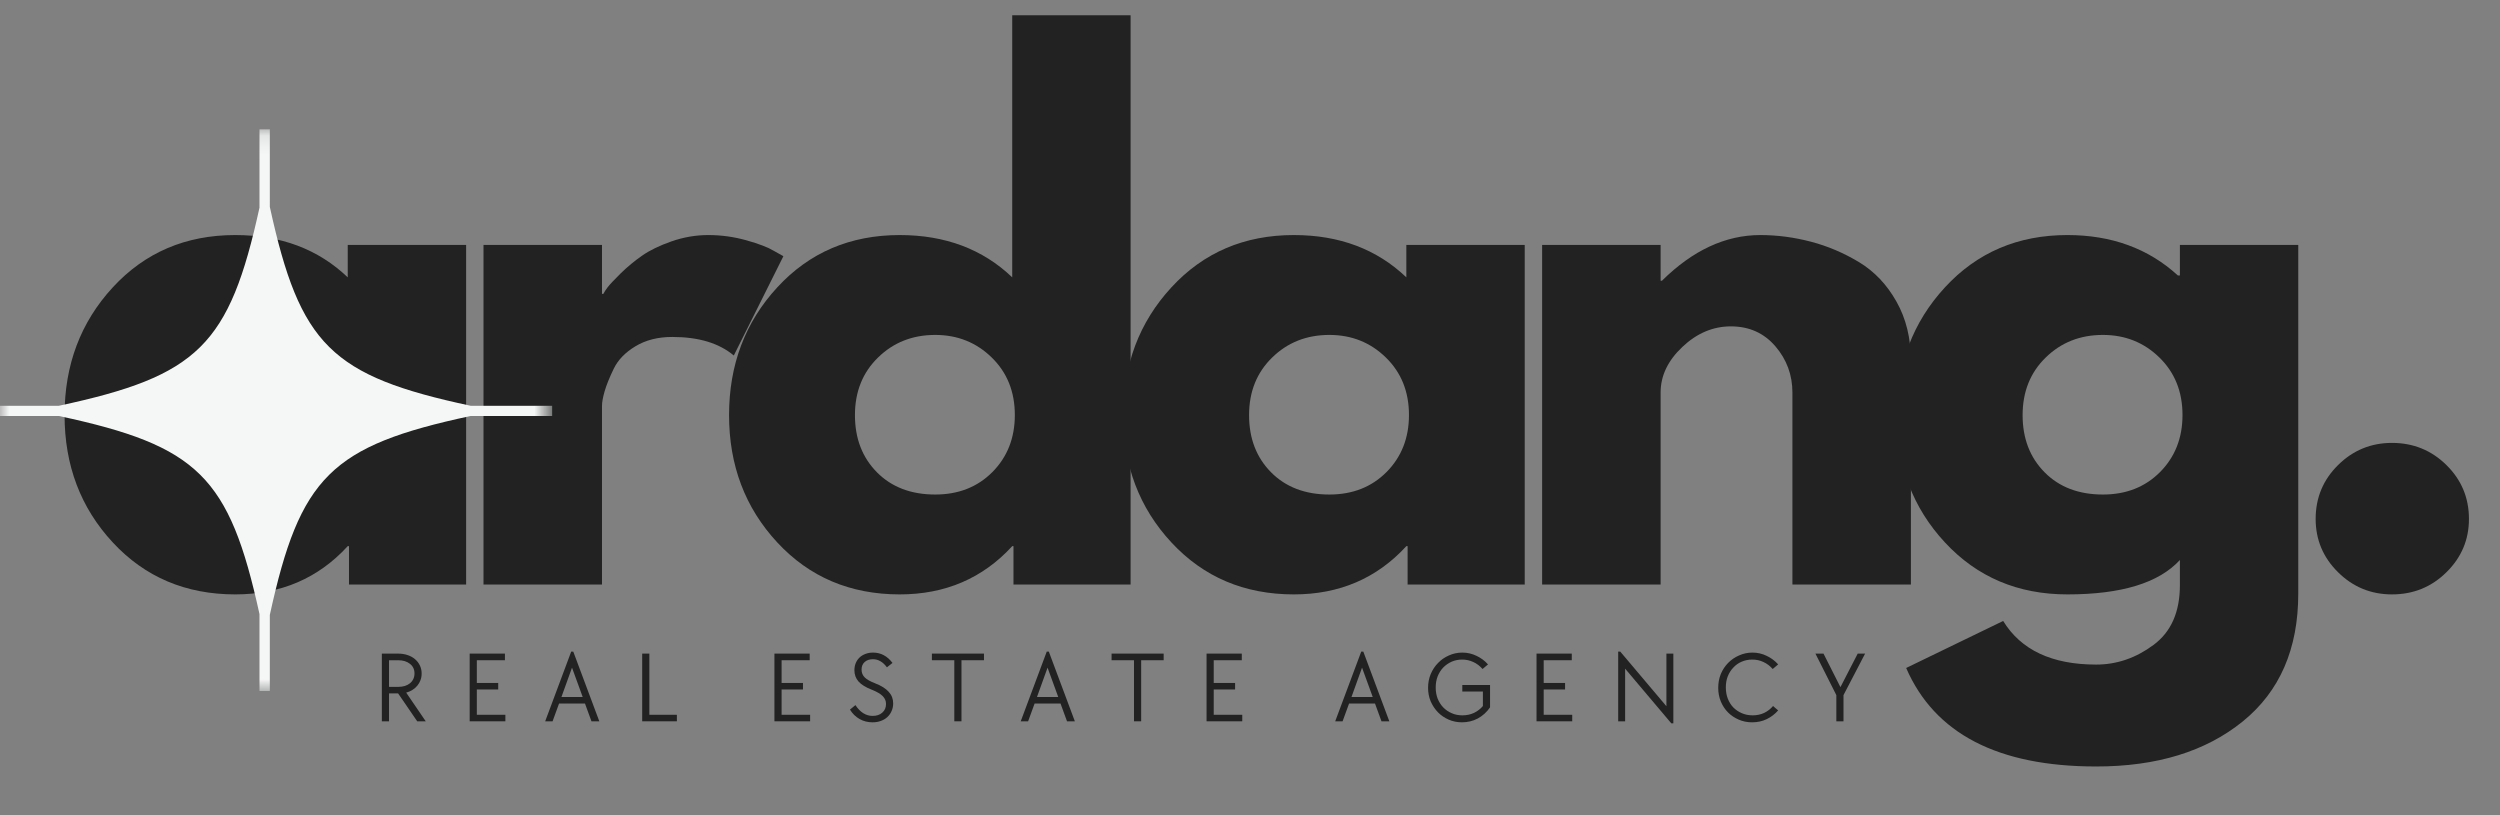 <svg width="138" height="45" viewBox="0 0 138 45" fill="none" xmlns="http://www.w3.org/2000/svg">
<rect x="0" y="0" width="138" height="45" fill="#808080" stroke="none"/>
<g clip-path="url(#clip0_19211_19058)">
<path d="M6.226 29.943C4.451 28.031 3.564 25.689 3.564 22.915C3.564 20.138 4.451 17.787 6.226 15.862C7.999 13.937 10.253 12.975 12.987 12.975C15.498 12.975 17.566 13.754 19.195 15.309V13.521H25.73V32.265H19.264V30.148H19.195C17.566 31.924 15.498 32.811 12.987 32.811C10.253 32.811 7.999 31.855 6.226 29.943ZM11.788 19.736C10.937 20.565 10.513 21.623 10.513 22.915C10.513 24.203 10.918 25.256 11.731 26.075C12.543 26.891 13.614 27.298 14.945 27.298C16.226 27.298 17.277 26.885 18.103 26.056C18.927 25.224 19.339 24.175 19.339 22.909C19.339 21.622 18.914 20.565 18.065 19.736C17.214 18.904 16.175 18.488 14.945 18.488C13.69 18.488 12.637 18.904 11.788 19.736Z" fill="#222222"/>
<path d="M26.689 32.265V13.521H33.23V16.222H33.306C33.351 16.127 33.428 16.008 33.538 15.862C33.651 15.713 33.891 15.457 34.26 15.092C34.632 14.729 35.027 14.401 35.446 14.111C35.864 13.818 36.407 13.555 37.072 13.322C37.737 13.091 38.412 12.975 39.1 12.975C39.815 12.975 40.518 13.073 41.209 13.267C41.899 13.462 42.403 13.656 42.722 13.85L43.243 14.142L40.506 19.624C39.693 18.941 38.561 18.6 37.11 18.6C36.319 18.6 35.641 18.772 35.076 19.115C34.511 19.455 34.111 19.869 33.877 20.357C33.642 20.841 33.475 21.256 33.375 21.599C33.278 21.939 33.23 22.206 33.23 22.399V32.265H26.689Z" fill="#222222"/>
<path d="M42.906 29.943C41.131 28.03 40.244 25.688 40.244 22.915C40.244 20.138 41.131 17.786 42.906 15.862C44.679 13.937 46.933 12.975 49.666 12.975C52.177 12.975 54.246 13.754 55.875 15.309V0.843H62.409V32.265H55.944V30.148H55.875C54.246 31.923 52.177 32.811 49.666 32.811C46.933 32.811 44.679 31.855 42.906 29.943ZM48.467 19.736C47.617 20.565 47.193 21.623 47.193 22.915C47.193 24.203 47.598 25.255 48.411 26.075C49.222 26.891 50.294 27.298 51.625 27.298C52.905 27.298 53.957 26.885 54.782 26.056C55.606 25.224 56.019 24.175 56.019 22.908C56.019 21.622 55.594 20.565 54.745 19.736C53.894 18.904 52.855 18.488 51.625 18.488C50.369 18.488 49.316 18.904 48.467 19.736Z" fill="#222222"/>
<path d="M64.662 29.943C62.887 28.031 62 25.689 62 22.915C62 20.138 62.887 17.787 64.662 15.862C66.435 13.937 68.689 12.975 71.422 12.975C73.933 12.975 76.001 13.754 77.63 15.309V13.521H84.165V32.265H77.7V30.148H77.63C76.001 31.924 73.933 32.811 71.422 32.811C68.689 32.811 66.435 31.855 64.662 29.943ZM70.223 19.736C69.373 20.565 68.949 21.623 68.949 22.915C68.949 24.203 69.354 25.256 70.167 26.075C70.978 26.891 72.05 27.298 73.381 27.298C74.661 27.298 75.713 26.885 76.538 26.056C77.362 25.224 77.775 24.175 77.775 22.909C77.775 21.622 77.35 20.565 76.501 19.736C75.65 18.904 74.611 18.488 73.381 18.488C72.125 18.488 71.072 18.904 70.223 19.736Z" fill="#222222"/>
<path d="M85.125 32.265V13.521H91.666V15.495H91.741C93.439 13.816 95.25 12.975 97.171 12.975C98.103 12.975 99.032 13.098 99.958 13.341C100.883 13.582 101.769 13.959 102.62 14.471C103.469 14.985 104.158 15.711 104.685 16.65C105.215 17.586 105.482 18.674 105.482 19.916V32.265H98.941V21.667C98.941 20.695 98.627 19.845 98 19.115C97.372 18.383 96.553 18.016 95.545 18.016C94.557 18.016 93.664 18.395 92.865 19.152C92.064 19.907 91.666 20.745 91.666 21.667V32.265H85.125Z" fill="#222222"/>
<path d="M105.22 36.872L110.575 34.277C111.557 35.882 113.269 36.685 115.71 36.685C116.843 36.685 117.896 36.325 118.867 35.605C119.842 34.888 120.33 33.788 120.33 32.302V30.912C119.17 32.178 117.1 32.811 114.121 32.811C111.388 32.811 109.134 31.855 107.361 29.943C105.586 28.031 104.699 25.689 104.699 22.915C104.699 20.138 105.586 17.787 107.361 15.862C109.134 13.937 111.388 12.975 114.121 12.975C116.56 12.975 118.592 13.718 120.217 15.204H120.33V13.521H126.864V32.774C126.864 35.819 125.841 38.171 123.795 39.827C121.751 41.482 119.057 42.31 115.71 42.31C110.289 42.31 106.793 40.498 105.22 36.872ZM112.922 19.736C112.072 20.565 111.648 21.623 111.648 22.915C111.648 24.203 112.053 25.256 112.866 26.075C113.677 26.892 114.749 27.298 116.08 27.298C117.361 27.298 118.412 26.885 119.237 26.056C120.061 25.224 120.474 24.175 120.474 22.909C120.474 21.622 120.049 20.565 119.2 19.736C118.349 18.904 117.31 18.488 116.08 18.488C114.824 18.488 113.771 18.904 112.922 19.736Z" fill="#222222"/>
<path d="M132.036 24.448C133.216 24.448 134.218 24.857 135.043 25.671C135.872 26.488 136.286 27.478 136.286 28.645C136.286 29.792 135.872 30.773 135.043 31.588C134.218 32.403 133.216 32.811 132.036 32.811C130.877 32.811 129.885 32.403 129.061 31.588C128.235 30.773 127.824 29.792 127.824 28.645C127.824 27.478 128.235 26.488 129.061 25.671C129.885 24.857 130.877 24.448 132.036 24.448Z" fill="#222222"/>
<mask id="mask0_19211_19058" style="mask-type:luminance" maskUnits="userSpaceOnUse" x="-1" y="7" width="32" height="32">
<path d="M-0.039 7.14H30.393V38.133H-0.039V7.14Z" fill="white"/>
</mask>
<g mask="url(#mask0_19211_19058)">
<path d="M30.479 22.399H25.978C18.274 20.751 16.56 19.05 14.894 11.418V7.14H14.324V11.463C12.659 19.057 10.938 20.754 3.248 22.399H-0.035V22.962H3.248C10.938 24.608 12.659 26.306 14.324 33.899V38.143H14.894V33.944C16.56 26.312 18.274 24.613 25.978 22.962H30.479V22.399Z" fill="#F5F7F6"/>
</g>
<path d="M21.078 36.079H21.976C22.164 36.079 22.337 36.107 22.497 36.159C22.66 36.214 22.798 36.29 22.911 36.389C23.027 36.488 23.118 36.606 23.181 36.743C23.244 36.876 23.275 37.021 23.275 37.178C23.275 37.311 23.253 37.432 23.212 37.544C23.17 37.656 23.112 37.758 23.037 37.848C22.961 37.94 22.87 38.019 22.767 38.084C22.662 38.151 22.547 38.2 22.422 38.233L23.501 39.816H23.03L21.976 38.276H21.474V39.816H21.078V36.079ZM21.976 37.916C22.247 37.916 22.465 37.851 22.629 37.718C22.795 37.581 22.88 37.4 22.88 37.171C22.88 36.948 22.795 36.772 22.629 36.644C22.465 36.512 22.247 36.445 21.976 36.445H21.474V37.916H21.976Z" fill="#222222"/>
<path d="M25.926 36.079H27.872V36.445H26.321V37.699H27.501V38.059H26.321V39.456H27.897V39.816H25.926V36.079Z" fill="#222222"/>
<path d="M31.531 35.967H31.644L33.082 39.816H32.649L32.291 38.835H30.86L30.502 39.816H30.094L31.531 35.967ZM32.165 38.475L31.575 36.855L30.991 38.475H32.165Z" fill="#222222"/>
<path d="M35.449 36.079H35.845V39.456H37.364V39.816H35.449V36.079Z" fill="#222222"/>
<path d="M42.748 36.079H44.694V36.445H43.144V37.699H44.324V38.059H43.144V39.456H44.719V39.816H42.748V36.079Z" fill="#222222"/>
<path d="M48.161 39.872C47.905 39.872 47.668 39.813 47.452 39.692C47.238 39.572 47.059 39.399 46.918 39.17L47.219 38.922C47.483 39.319 47.798 39.518 48.167 39.518C48.388 39.518 48.566 39.459 48.701 39.338C48.839 39.219 48.908 39.059 48.908 38.86C48.908 38.691 48.847 38.547 48.726 38.425C48.603 38.301 48.407 38.186 48.136 38.078C47.792 37.946 47.543 37.792 47.389 37.618C47.238 37.444 47.163 37.238 47.163 36.998C47.163 36.853 47.188 36.721 47.238 36.6C47.288 36.481 47.357 36.38 47.445 36.296C47.536 36.209 47.646 36.144 47.772 36.097C47.897 36.047 48.037 36.023 48.192 36.023C48.622 36.023 48.98 36.214 49.266 36.594L48.958 36.836C48.845 36.684 48.726 36.572 48.6 36.501C48.475 36.426 48.337 36.389 48.186 36.389C47.993 36.389 47.841 36.442 47.728 36.544C47.615 36.648 47.558 36.786 47.558 36.96C47.558 37.131 47.615 37.274 47.728 37.389C47.844 37.505 48.037 37.615 48.305 37.718C48.647 37.851 48.898 38.008 49.059 38.19C49.222 38.368 49.303 38.581 49.303 38.829C49.303 38.983 49.273 39.124 49.215 39.251C49.16 39.38 49.081 39.492 48.977 39.586C48.877 39.678 48.757 39.748 48.619 39.797C48.481 39.847 48.327 39.872 48.161 39.872Z" fill="#222222"/>
<path d="M52.678 36.445H51.441V36.079H54.316V36.445H53.074V39.816H52.678V36.445Z" fill="#222222"/>
<path d="M57.781 35.967H57.894L59.332 39.816H58.899L58.541 38.835H57.11L56.752 39.816H56.344L57.781 35.967ZM58.415 38.475L57.825 36.855L57.241 38.475H58.415Z" fill="#222222"/>
<path d="M62.596 36.445H61.359V36.079H64.234V36.445H62.992V39.816H62.596V36.445Z" fill="#222222"/>
<path d="M66.602 36.079H68.547V36.445H66.997V37.699H68.177V38.059H66.997V39.456H68.573V39.816H66.602V36.079Z" fill="#222222"/>
<path d="M75.141 35.967H75.254L76.691 39.816H76.258L75.9 38.835H74.469L74.111 39.816H73.703L75.141 35.967ZM75.775 38.475L75.185 36.855L74.601 38.475H75.775Z" fill="#222222"/>
<path d="M80.701 39.872C80.44 39.872 80.195 39.823 79.966 39.723C79.74 39.624 79.543 39.49 79.376 39.32C79.208 39.146 79.075 38.946 78.975 38.718C78.877 38.486 78.83 38.236 78.83 37.966C78.83 37.698 78.877 37.445 78.975 37.209C79.075 36.973 79.21 36.768 79.382 36.594C79.553 36.417 79.754 36.278 79.985 36.178C80.214 36.076 80.459 36.023 80.719 36.023C80.999 36.023 81.261 36.084 81.504 36.203C81.751 36.319 81.962 36.476 82.138 36.675L81.837 36.929C81.689 36.76 81.52 36.631 81.328 36.544C81.135 36.454 80.93 36.408 80.713 36.408C80.503 36.408 80.308 36.448 80.129 36.526C79.954 36.605 79.798 36.712 79.665 36.849C79.535 36.985 79.433 37.15 79.357 37.339C79.285 37.525 79.251 37.729 79.251 37.948C79.251 38.168 79.285 38.373 79.357 38.562C79.433 38.748 79.535 38.91 79.665 39.047C79.798 39.183 79.955 39.292 80.136 39.369C80.315 39.449 80.512 39.487 80.726 39.487C80.96 39.487 81.173 39.442 81.366 39.351C81.562 39.256 81.725 39.13 81.856 38.972V38.171H80.719V37.811H82.251V39.047C82.066 39.312 81.84 39.517 81.573 39.661C81.305 39.802 81.015 39.872 80.701 39.872Z" fill="#222222"/>
<path d="M84.816 36.079H86.762V36.445H85.212V37.699H86.392V38.059H85.212V39.456H86.787V39.816H84.816V36.079Z" fill="#222222"/>
<path d="M89.707 36.91V39.816H89.324V35.967H89.437L91.986 38.984V36.079H92.369V39.928H92.256L89.707 36.91Z" fill="#222222"/>
<path d="M96.716 39.872C96.448 39.872 96.202 39.822 95.976 39.723C95.75 39.624 95.552 39.492 95.386 39.326C95.218 39.157 95.086 38.956 94.99 38.724C94.893 38.487 94.846 38.238 94.846 37.972C94.846 37.696 94.893 37.438 94.99 37.202C95.091 36.966 95.225 36.761 95.398 36.588C95.569 36.414 95.77 36.277 96.001 36.178C96.23 36.075 96.475 36.023 96.735 36.023C97.014 36.023 97.277 36.083 97.52 36.203C97.766 36.319 97.978 36.476 98.154 36.675L97.853 36.929C97.705 36.76 97.535 36.631 97.344 36.544C97.156 36.454 96.949 36.408 96.723 36.408C96.512 36.408 96.318 36.448 96.139 36.526C95.963 36.6 95.809 36.709 95.681 36.849C95.55 36.985 95.448 37.147 95.373 37.333C95.301 37.516 95.266 37.718 95.266 37.941C95.266 38.165 95.301 38.373 95.373 38.562C95.448 38.753 95.55 38.916 95.681 39.053C95.814 39.186 95.971 39.291 96.151 39.369C96.33 39.448 96.53 39.487 96.748 39.487C96.982 39.487 97.195 39.442 97.388 39.35C97.579 39.256 97.741 39.13 97.871 38.972L98.154 39.214C97.978 39.417 97.766 39.579 97.52 39.698C97.277 39.815 97.008 39.872 96.716 39.872Z" fill="#222222"/>
<path d="M101.366 38.37L100.211 36.079H100.657L101.592 37.929L102.546 36.079H102.954L101.761 38.37V39.816H101.366V38.37Z" fill="#222222"/>
</g>
<defs>
<clipPath id="clip0_19211_19058">
<rect width="138" height="45" fill="white"/>
</clipPath>
</defs>
</svg>
